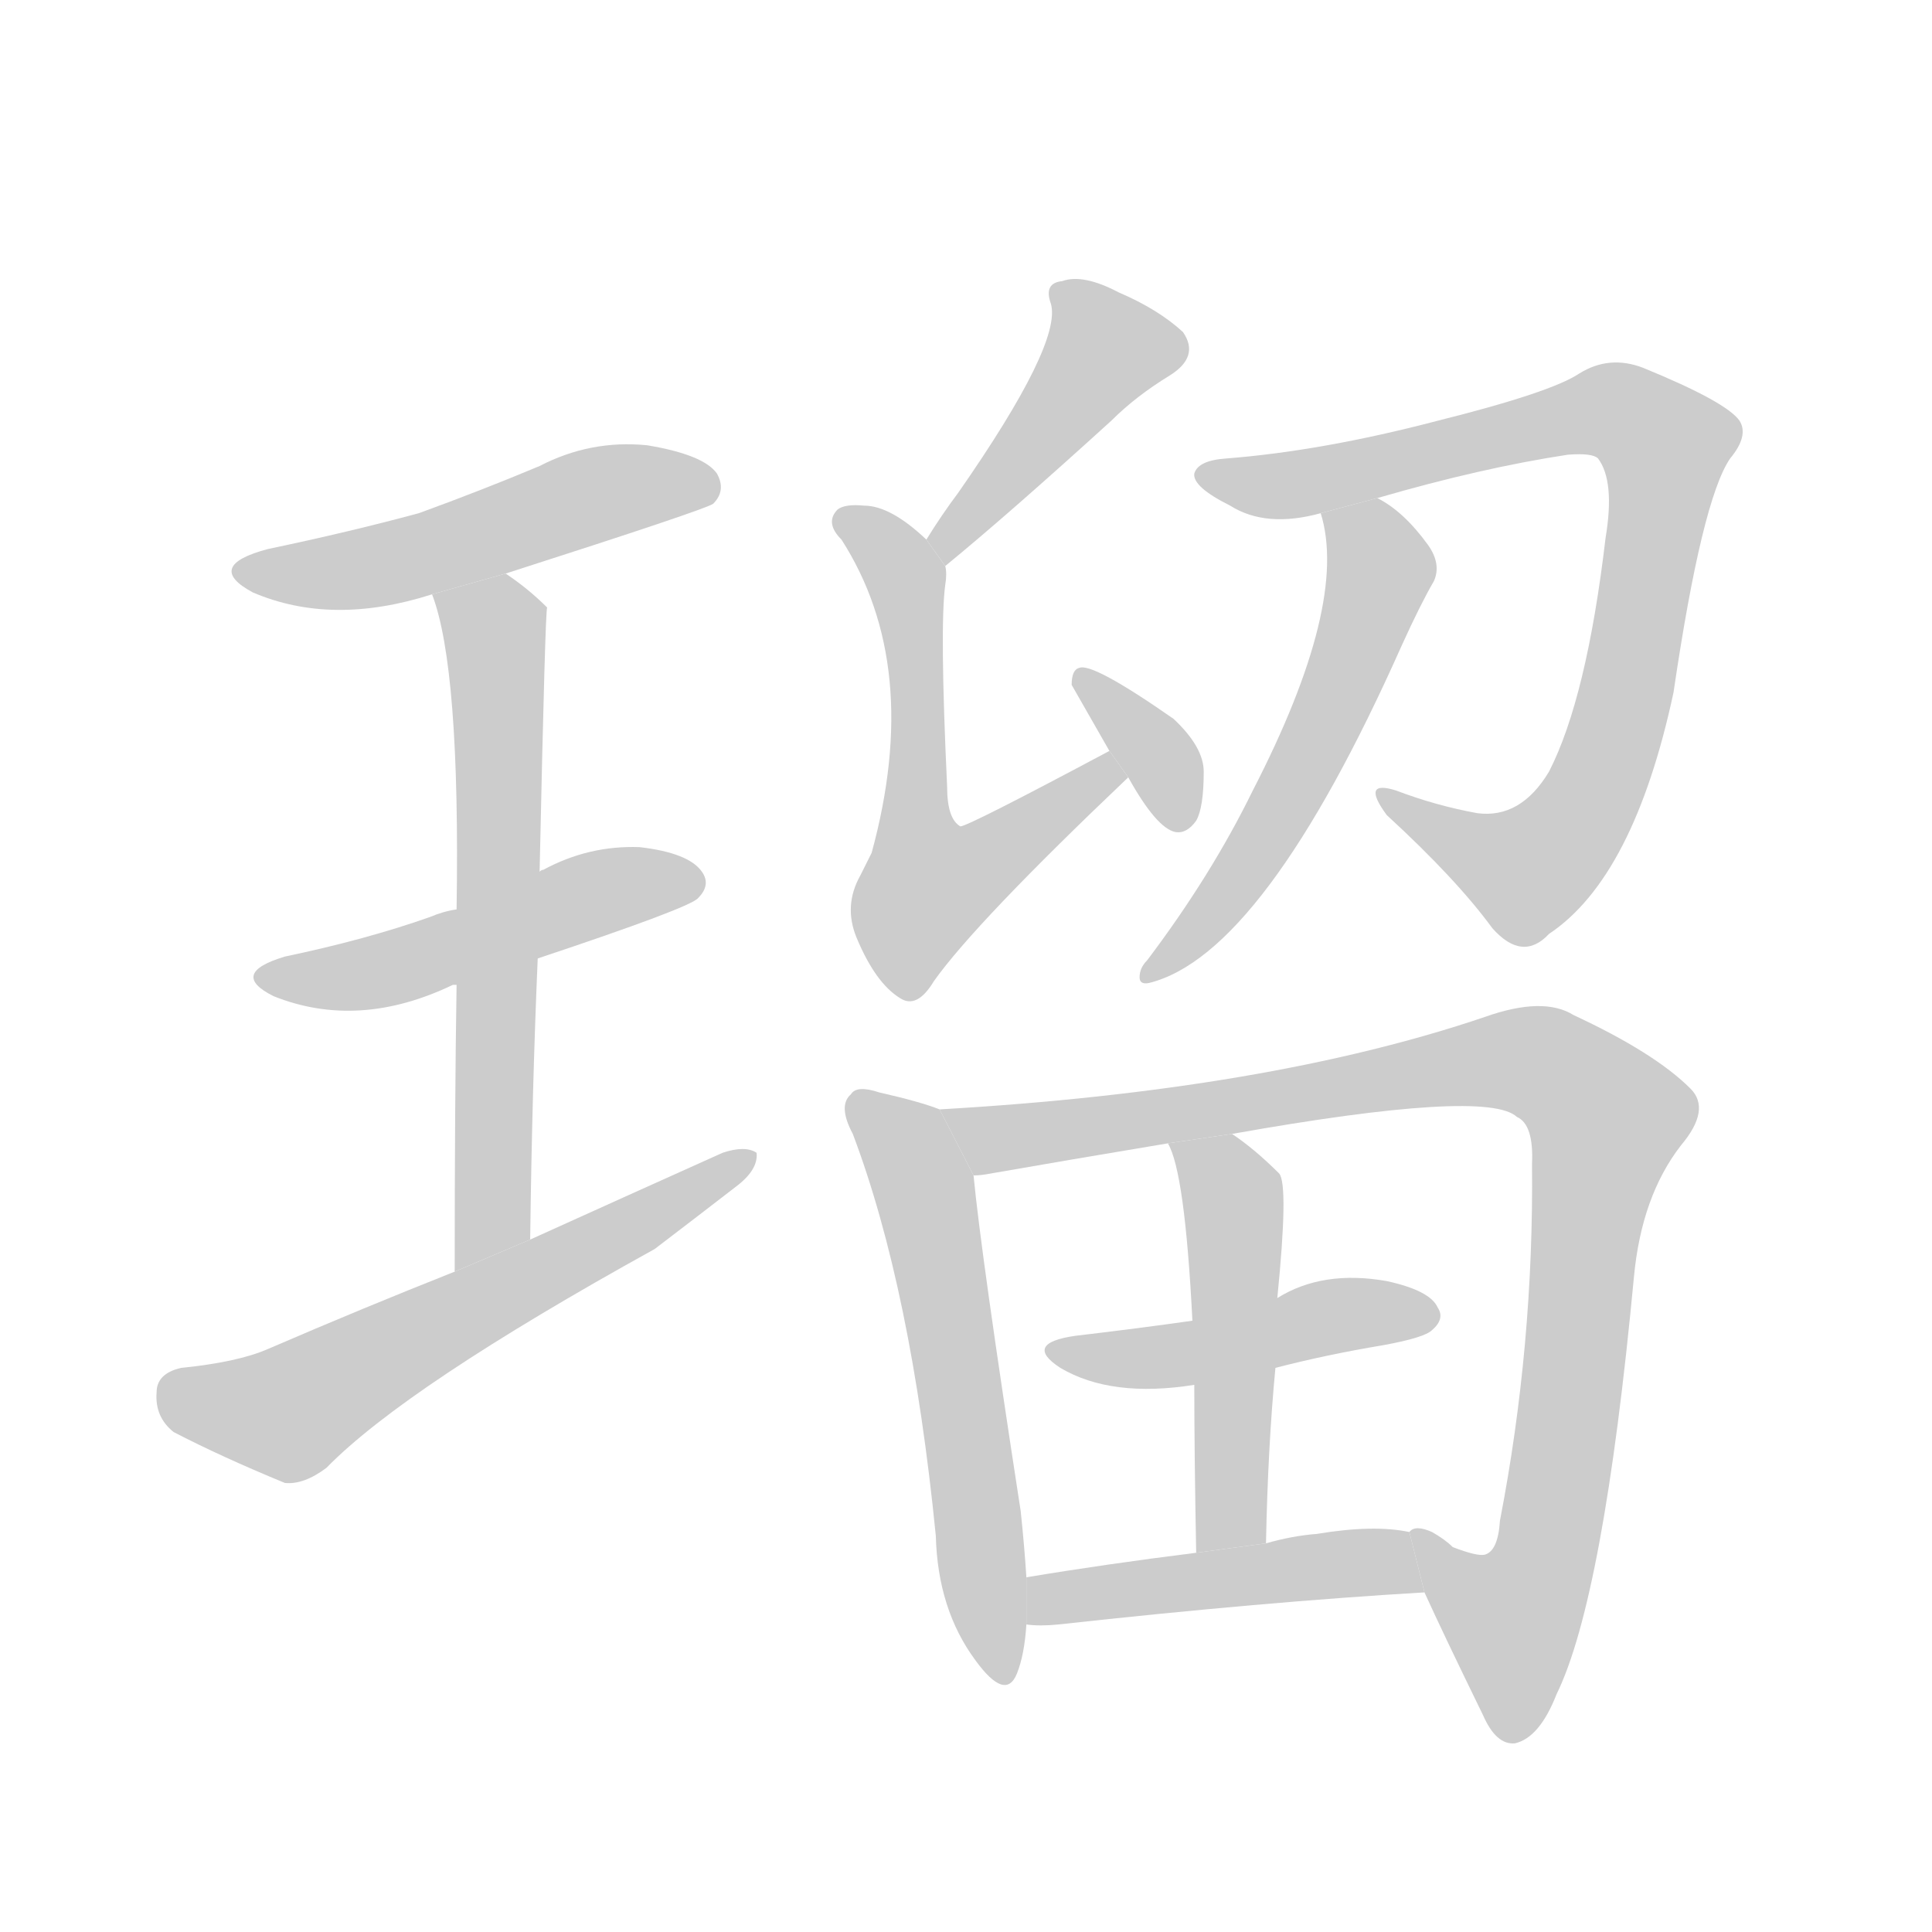 <!--
AnimCJK 2016-2018 Copyright Francois Mizessyn - https://github.com/parsimonhi/animCJK
Derived from:
    MakeMeAHanzi project - https://github.com/skishore/makemeahanzi
    Arphic PL KaitiM GB - https://apps.ubuntu.com/cat/applications/precise/fonts-arphic-gkai00mp/
    Arphic PL UKai - https://apps.ubuntu.com/cat/applications/fonts-arphic-ukai/
You can redistribute and/or modify this file under the terms of the Arphic Public License
as published by Arphic Technology Co., Ltd.
You should have received a copy of this license (the directory "APL") along with this file;
if not, see http://ftp.gnu.org/non-gnu/chinese-fonts-truetype/LICENSE.
-->
<svg id="z29792" class="acjk" version="1.1" viewBox="0 0 1024 1024" xmlns="http://www.w3.org/2000/svg" xmlns:xlink="http://www.w3.org/1999/xlink">
<style>
<![CDATA[
@keyframes z29792k {
	from {
		stroke:#ccc;
		stroke-dashoffset:3334;
	}
	1% {
		stroke:#c00;
		stroke-dashoffset:3334;
	}
	75% {
		stroke:#c00;
		stroke-dashoffset:0;
	}
	to {
		stroke:#000;
	}
}
#z29792 path[clip-path] {
	animation:z29792k 1s linear both;
	stroke-dasharray:3334;
	stroke-width:128;
	stroke-linecap:round;
	fill:none;
}
#z29792 path[clip-path="url(#z29792c1)"] {animation-delay:1s;}
#z29792 path[clip-path="url(#z29792c2)"] {animation-delay:2s;}
#z29792 path[clip-path="url(#z29792c3)"] {animation-delay:3s;}
#z29792 path[clip-path="url(#z29792c4)"] {animation-delay:4s;}
#z29792 path[clip-path="url(#z29792c5)"] {animation-delay:5s;}
#z29792 path[clip-path="url(#z29792c6)"] {animation-delay:6s;}
#z29792 path[clip-path="url(#z29792c7)"] {animation-delay:7s;}
#z29792 path[clip-path="url(#z29792c8)"] {animation-delay:8s;}
#z29792 path[clip-path="url(#z29792c9)"] {animation-delay:9s;}
#z29792 path[clip-path="url(#z29792c10)"] {animation-delay:10s;}
#z29792 path[clip-path="url(#z29792c11)"] {animation-delay:11s;}
#z29792 path[clip-path="url(#z29792c12)"] {animation-delay:12s;}
#z29792 path[clip-path="url(#z29792c13)"] {animation-delay:13s;}
#z29792 path[clip-path="url(#z29792c14)"] {animation-delay:14s;}
#z29792 path {fill:#ccc;}
]]>
</style>
<path id="z29792d1" d="M268 304Q374 270 378 267Q385 260 380 251Q373 241 343 236Q313 233 286 247Q255 260 222 272Q185 282 142 291Q108 300 134 314Q176 332 229 315L268 304 Z"/>
<path id="z29792d2" d="M281 657Q282 578 285 508L286 462Q289 323 290 322Q280 312 268 304L229 315Q244 354 242 482L242 522Q241 583 241 674L281 657 Z"/>
<path id="z29792d3" d="M285 508Q366 481 370 476Q377 469 372 462Q365 452 339 449Q312 448 288 461Q287 461 286 462L242 482Q235 483 228 486Q194 498 151 507Q121 516 145 528Q190 546 240 522L242 522L285 508 Z"/>
<path id="z29792d4" d="M241 674Q193 693 142 715Q126 722 96 725Q83 728 83 738Q82 751 92 759Q117 772 151 786Q161 787 173 778Q215 735 347 662Q368 646 390 629Q402 620 401 611Q395 607 383 611Q334 633 281 657L241 674 Z"/>
<path id="z29792d5" d="M501 300Q534 273 589 223Q602 210 620 199Q636 189 627 176Q614 164 593 155Q574 145 563 149Q553 150 557 161Q563 182 508 261Q499 273 491 286L501 300 Z"/>
<path id="z29792d6" d="M588 398Q513 438 509 438Q502 434 502 417Q498 332 501 310Q502 304 501 300L491 286Q472 268 458 268Q448 267 444 270Q437 277 446 286Q489 353 462 452L456 464Q447 480 454 497Q464 521 477 529Q486 535 495 520Q517 489 598 412L588 398 Z"/>
<path id="z29792d7" d="M598 412Q613 439 623 441Q629 442 634 435Q638 428 638 409Q638 396 622 381Q579 351 572 354Q568 355 568 363L588 398L598 412 Z"/>
<path id="z29792d8" d="M730 264Q785 248 831 241Q844 240 847 243Q856 255 851 285Q841 370 821 409Q806 434 783 431Q761 427 740 419Q721 413 735 432Q772 466 791 492Q807 510 821 495Q866 465 887 367Q902 265 917 243Q927 231 922 223Q915 213 871 195Q853 188 837 198Q822 208 762 223Q701 239 650 243Q635 244 633 251Q632 258 652 268Q671 280 700 272L730 264 Z"/>
<path id="z29792d9" d="M700 272Q715 320 664 419Q642 464 608 509Q604 513 604 518Q604 522 609 521Q670 506 743 342Q753 320 760 308Q764 299 757 289Q744 271 730 264L700 272 Z"/>
<path id="z29792d10" d="M498 588Q488 584 466 579Q454 575 451 580Q444 586 452 601Q483 683 496 814Q497 853 517 880Q533 902 539 887Q543 877 544 861L544 836Q543 820 541 801Q520 665 516 623L498 588 Z"/>
<path id="z29792d11" d="M755 844Q765 866 786 909Q793 925 803 924Q816 921 825 898Q850 847 866 677Q870 634 891 607Q907 588 896 577Q877 558 834 538Q818 528 787 539Q672 578 498 588L516 623Q520 623 525 622Q565 615 619 606L653 601Q788 577 804 592Q813 596 812 617Q813 713 795 806Q794 822 787 824Q783 825 770 820Q766 816 759 812Q750 808 747 812L755 844 Z"/>
<path id="z29792d12" d="M671 818Q672 767 676 725L677 688Q683 628 678 622Q665 609 653 601L619 606Q628 621 632 700L633 734Q633 770 634 823L671 818 Z"/>
<path id="z29792d13" d="M676 725Q703 718 733 713Q755 709 759 705Q766 699 762 693Q758 684 735 679Q701 673 677 688L632 700Q604 704 570 708Q542 712 562 725Q589 741 633 734L676 725 Z"/>
<path id="z29792d14" d="M544 861Q551 862 561 861Q670 849 755 844L747 812Q728 808 698 813Q685 814 671 818L634 823Q586 829 544 836L544 861 Z"/>
<defs>
	<clipPath id="z29792c1"><use xlink:href="#z29792d1"/></clipPath>
	<clipPath id="z29792c2"><use xlink:href="#z29792d2"/></clipPath>
	<clipPath id="z29792c3"><use xlink:href="#z29792d3"/></clipPath>
	<clipPath id="z29792c4"><use xlink:href="#z29792d4"/></clipPath>
	<clipPath id="z29792c5"><use xlink:href="#z29792d5"/></clipPath>
	<clipPath id="z29792c6"><use xlink:href="#z29792d6"/></clipPath>
	<clipPath id="z29792c7"><use xlink:href="#z29792d7"/></clipPath>
	<clipPath id="z29792c8"><use xlink:href="#z29792d8"/></clipPath>
	<clipPath id="z29792c9"><use xlink:href="#z29792d9"/></clipPath>
	<clipPath id="z29792c10"><use xlink:href="#z29792d10"/></clipPath>
	<clipPath id="z29792c11"><use xlink:href="#z29792d11"/></clipPath>
	<clipPath id="z29792c12"><use xlink:href="#z29792d12"/></clipPath>
	<clipPath id="z29792c13"><use xlink:href="#z29792d13"/></clipPath>
	<clipPath id="z29792c14"><use xlink:href="#z29792d14"/></clipPath>
</defs>
<path pathLength="3333" clip-path="url(#z29792c1)" d="M128 301L378 257"/>
<path pathLength="3333" clip-path="url(#z29792c2)" d="M236 321L264 343L251 667"/>
<path pathLength="3333" clip-path="url(#z29792c3)" d="M143 517L367 468"/>
<path pathLength="3333" clip-path="url(#z29792c4)" d="M90 736L152 749L393 616"/>
<path pathLength="3333" clip-path="url(#z29792c5)" d="M563 157L587 195L497 291"/>
<path pathLength="3333" clip-path="url(#z29792c6)" d="M448 274L481 308L495 482L586 405"/>
<path pathLength="3333" clip-path="url(#z29792c7)" d="M577 362L629 434"/>
<path pathLength="3333" clip-path="url(#z29792c8)" d="M640 250L849 218L886 237L831 442L799 466L737 425"/>
<path pathLength="3333" clip-path="url(#z29792c9)" d="M708 279L730 313L709 367L610 514"/>
<path pathLength="3333" clip-path="url(#z29792c10)" d="M455 586L491 637L529 887"/>
<path pathLength="3333" clip-path="url(#z29792c11)" d="M509 594L792 561L844 581L856 599L812 846L787 872L754 815"/>
<path pathLength="3333" clip-path="url(#z29792c12)" d="M629 613L654 645L645 818"/>
<path pathLength="3333" clip-path="url(#z29792c13)" d="M565 718L755 692"/>
<path pathLength="3333" clip-path="url(#z29792c14)" d="M554 853L750 828"/>
</svg>